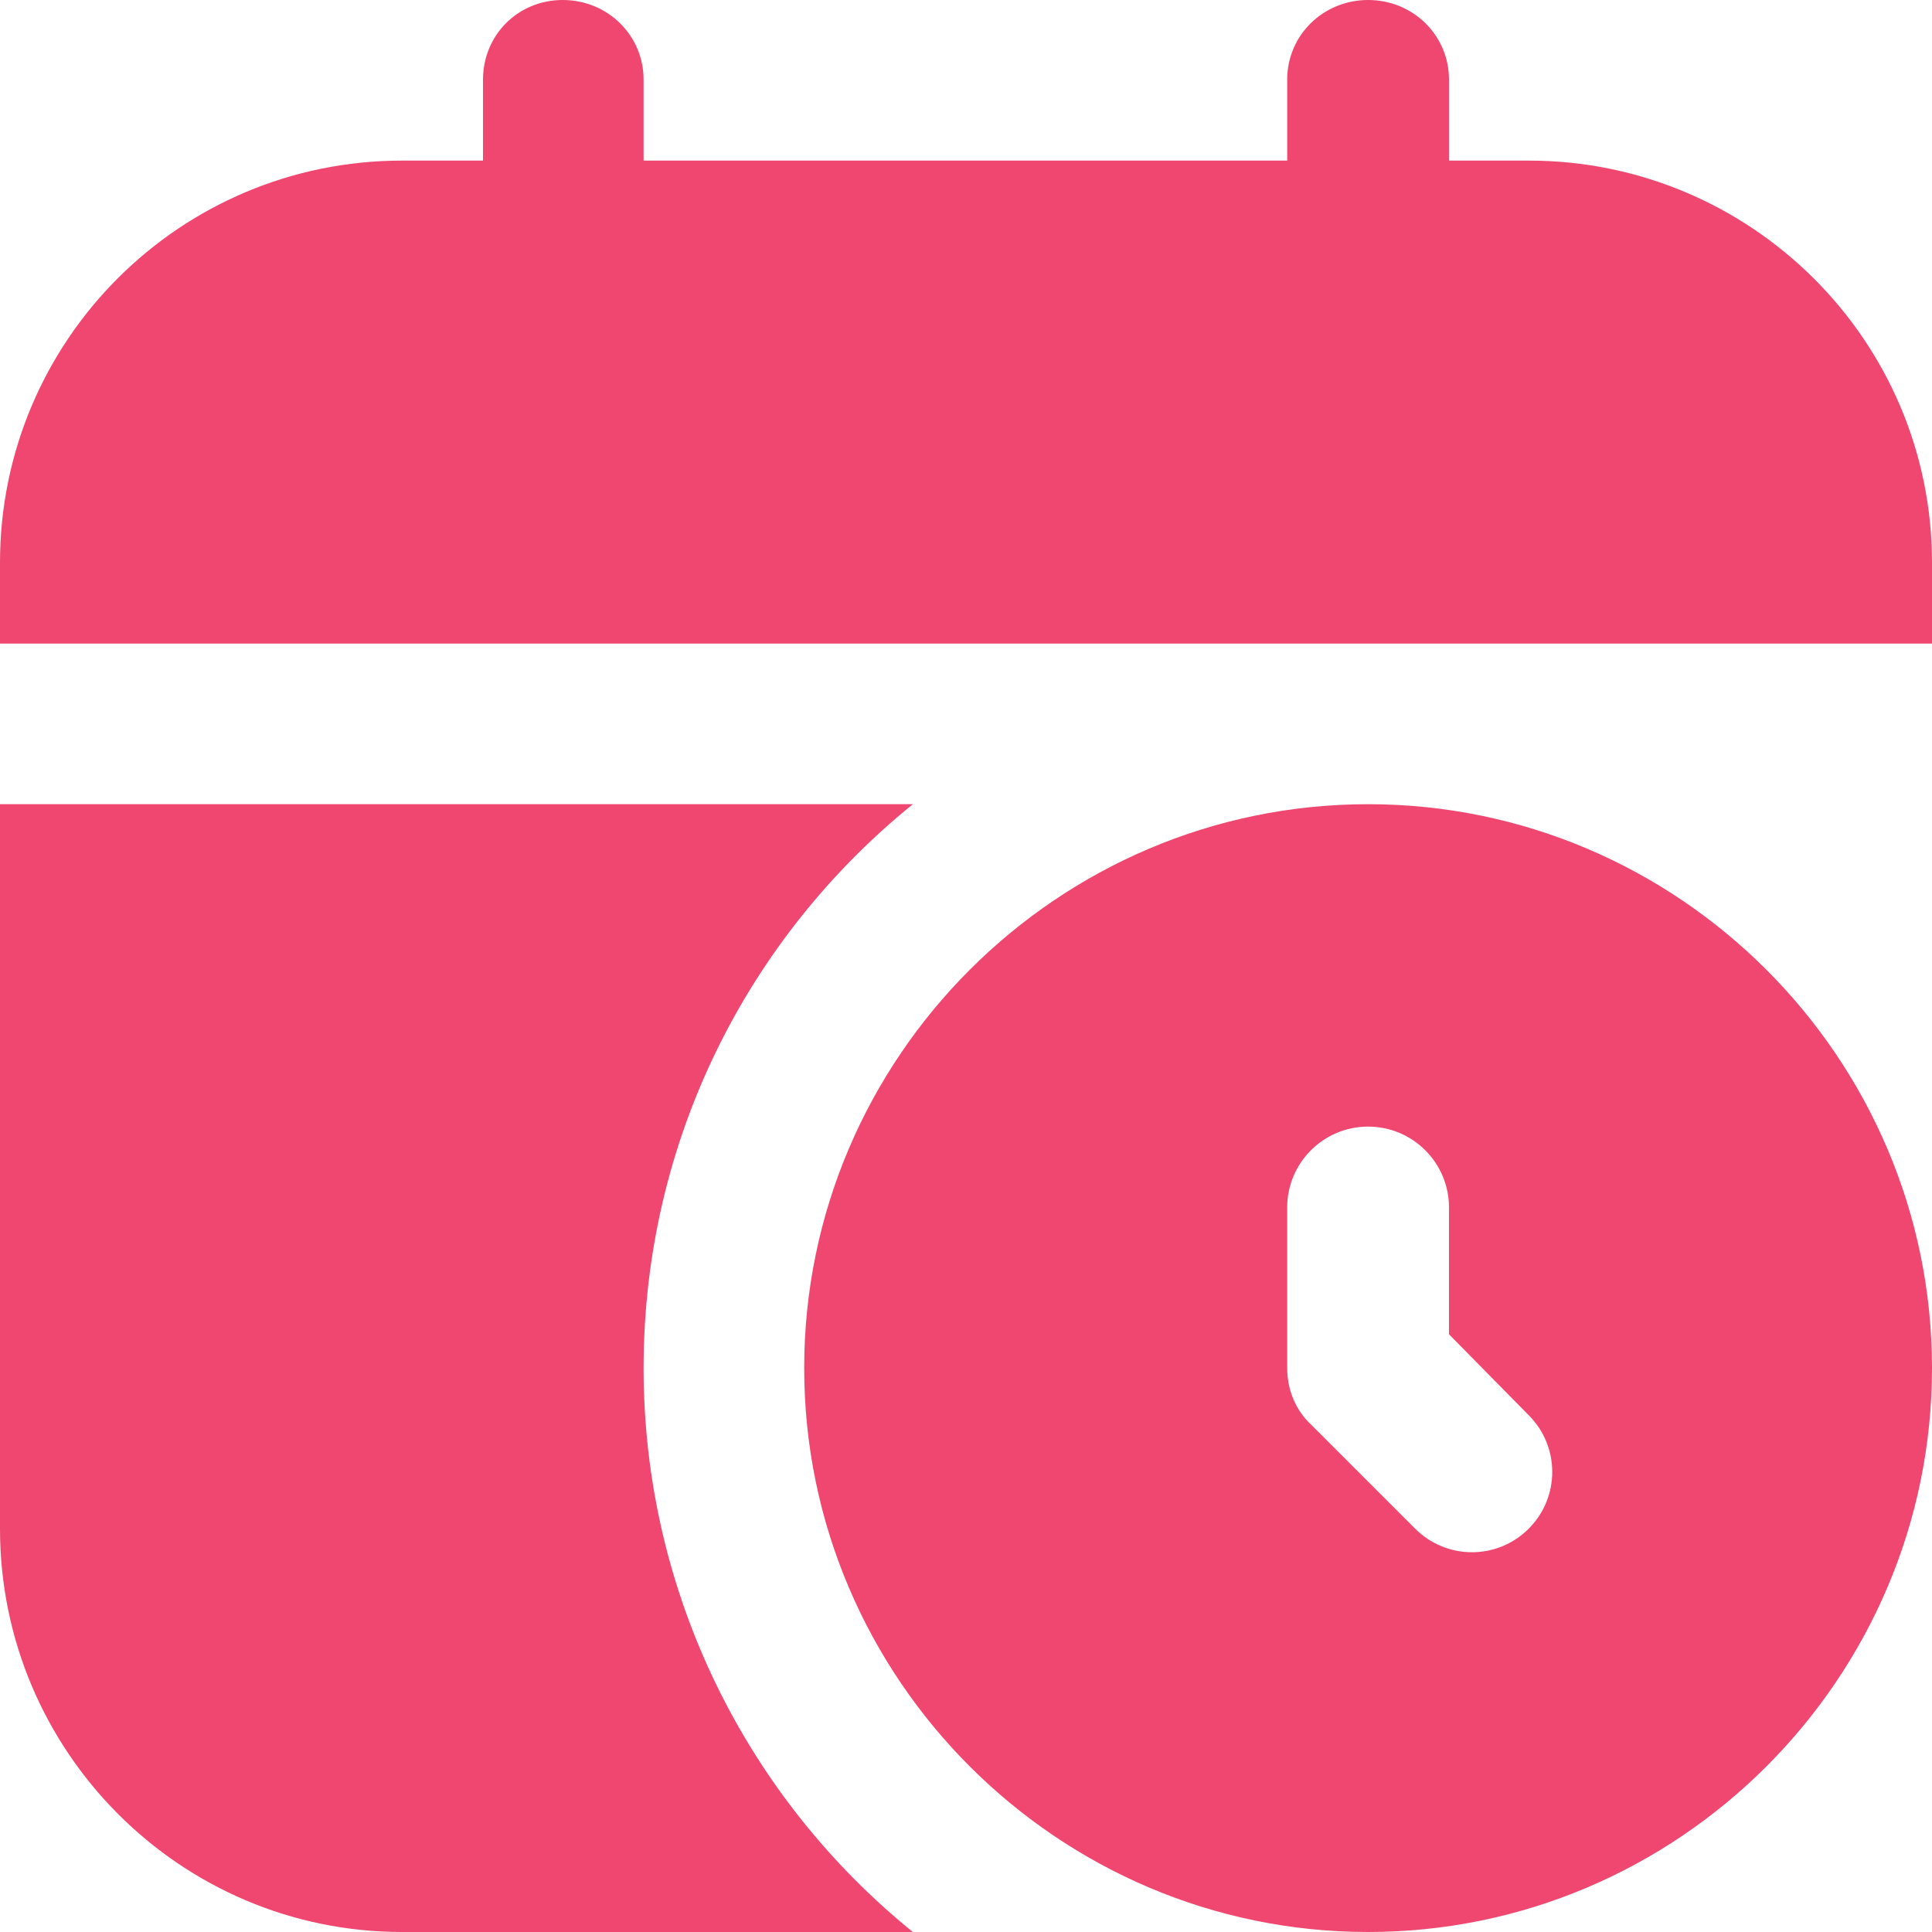 <svg width="16" height="16" viewBox="0 0 16 16" fill="none" xmlns="http://www.w3.org/2000/svg" xmlns:xlink="http://www.w3.org/1999/xlink">
	<desc>
			Created with Pixso.
	</desc>
	<defs/>
	<path id="Vector" d="M16 4.66L16 5.33L0 5.33L0 4.66C0 2.82 1.49 1.33 3.33 1.33L4 1.33L4 0.66C4 0.29 4.29 0 4.66 0C5.03 0 5.33 0.29 5.33 0.66L5.33 1.33L10.66 1.33L10.66 0.66C10.66 0.29 10.96 0 11.33 0C11.7 0 12 0.29 12 0.66L12 1.33L12.66 1.33C14.5 1.33 16 2.82 16 4.66ZM16 11.33C16 13.9 13.9 16 11.33 16C8.76 16 6.66 13.9 6.66 11.33C6.66 8.76 8.76 6.66 11.33 6.66C13.9 6.66 16 8.76 16 11.33ZM12.66 11.72L12 11.05L12 10C12 9.63 11.7 9.33 11.33 9.33C10.96 9.33 10.66 9.63 10.66 10L10.66 11.33C10.66 11.51 10.73 11.68 10.86 11.8L11.72 12.66C11.98 12.92 12.4 12.92 12.66 12.66C12.92 12.4 12.92 11.98 12.66 11.72ZM5.33 11.33C5.33 9.44 6.2 7.76 7.56 6.66L0 6.66L0 12.66C0 14.5 1.49 16 3.33 16L7.56 16C6.2 14.9 5.33 13.21 5.33 11.33Z" fill="#EF476F" fill-opacity="1" fill-rule="nonzero"/>
</svg>
